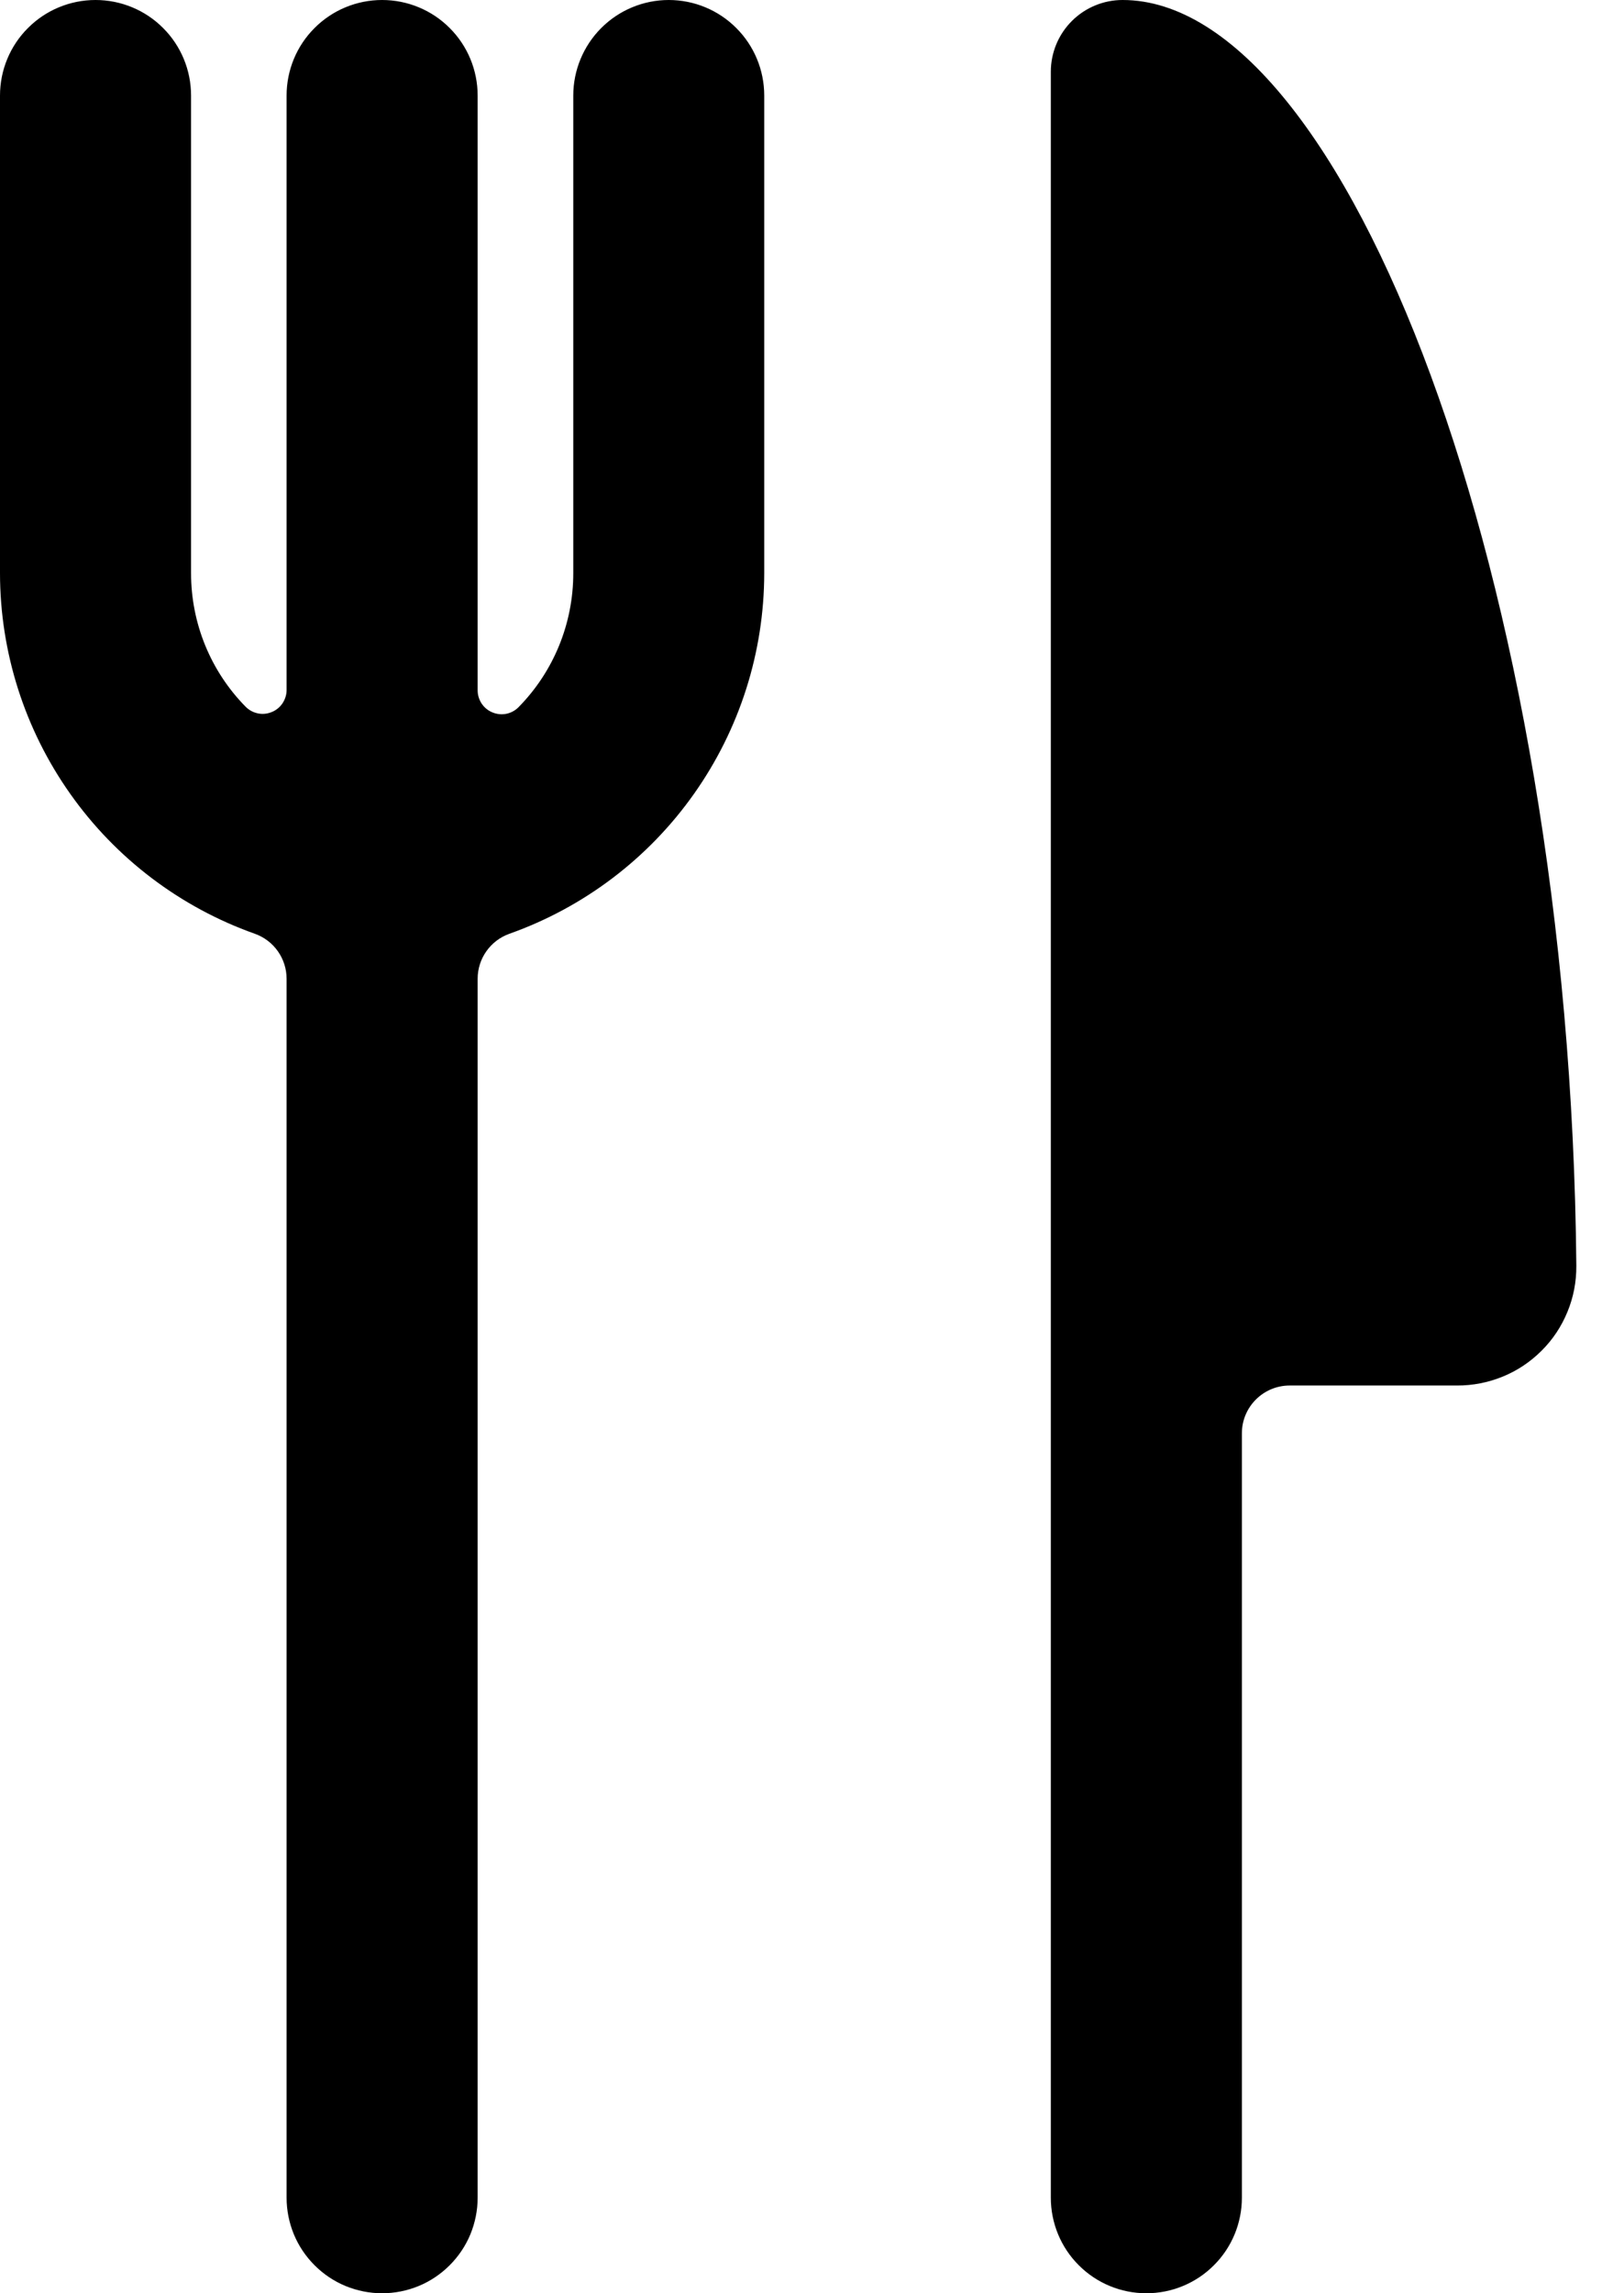<svg viewBox="0 0 17 24" fill="none" xmlns="http://www.w3.org/2000/svg">
<path d="M11.751 0C11.552 0 11.361 0.079 11.22 0.22C11.079 0.361 11 0.552 11 0.751V23C11 23.265 11.105 23.52 11.293 23.707C11.48 23.895 11.735 24 12 24C12.265 24 12.52 23.895 12.707 23.707C12.895 23.52 13 23.265 13 23V15C13 14.724 13.224 14.5 13.501 14.5H15.251C15.415 14.501 15.578 14.469 15.73 14.407C15.883 14.345 16.021 14.252 16.137 14.136C16.254 14.02 16.346 13.881 16.408 13.729C16.471 13.577 16.502 13.414 16.501 13.249V13.243C16.436 6.056 14.083 0 11.751 0ZM7.001 0C6.736 0 6.482 0.105 6.294 0.293C6.107 0.48 6.001 0.735 6.001 1V6C6.001 6.524 5.796 7.027 5.429 7.4C5.395 7.435 5.35 7.46 5.301 7.47C5.253 7.48 5.202 7.475 5.156 7.456C5.11 7.438 5.071 7.406 5.043 7.365C5.015 7.323 5 7.275 5 7.225V1C5 0.735 4.895 0.48 4.707 0.293C4.52 0.105 4.265 0 4 0C3.735 0 3.48 0.105 3.293 0.293C3.105 0.48 3 0.735 3 1V7.223C3 7.272 2.984 7.32 2.957 7.361C2.929 7.402 2.89 7.434 2.844 7.452C2.798 7.471 2.748 7.476 2.7 7.466C2.651 7.456 2.607 7.432 2.572 7.397C2.205 7.025 2 6.523 2 6V1C2 0.735 1.895 0.48 1.707 0.293C1.52 0.105 1.265 0 1 0C0.735 0 0.48 0.105 0.293 0.293C0.105 0.48 0 0.735 0 1V6C0.001 6.827 0.258 7.633 0.736 8.309C1.213 8.984 1.887 9.495 2.667 9.772C2.867 9.843 3 10.032 3 10.243V23C3 23.131 3.026 23.261 3.076 23.383C3.126 23.504 3.2 23.614 3.293 23.707C3.386 23.8 3.496 23.874 3.617 23.924C3.739 23.974 3.869 24 4 24C4.131 24 4.261 23.974 4.383 23.924C4.504 23.874 4.614 23.8 4.707 23.707C4.8 23.614 4.874 23.504 4.924 23.383C4.974 23.261 5 23.131 5 23V10.243C5 10.032 5.133 9.843 5.333 9.772C6.113 9.495 6.787 8.984 7.264 8.309C7.742 7.633 7.999 6.827 8 6V1C8 0.735 7.895 0.48 7.707 0.293C7.52 0.105 7.265 0 7 0L7.001 0Z" fill="currentColor"/>
</svg>
